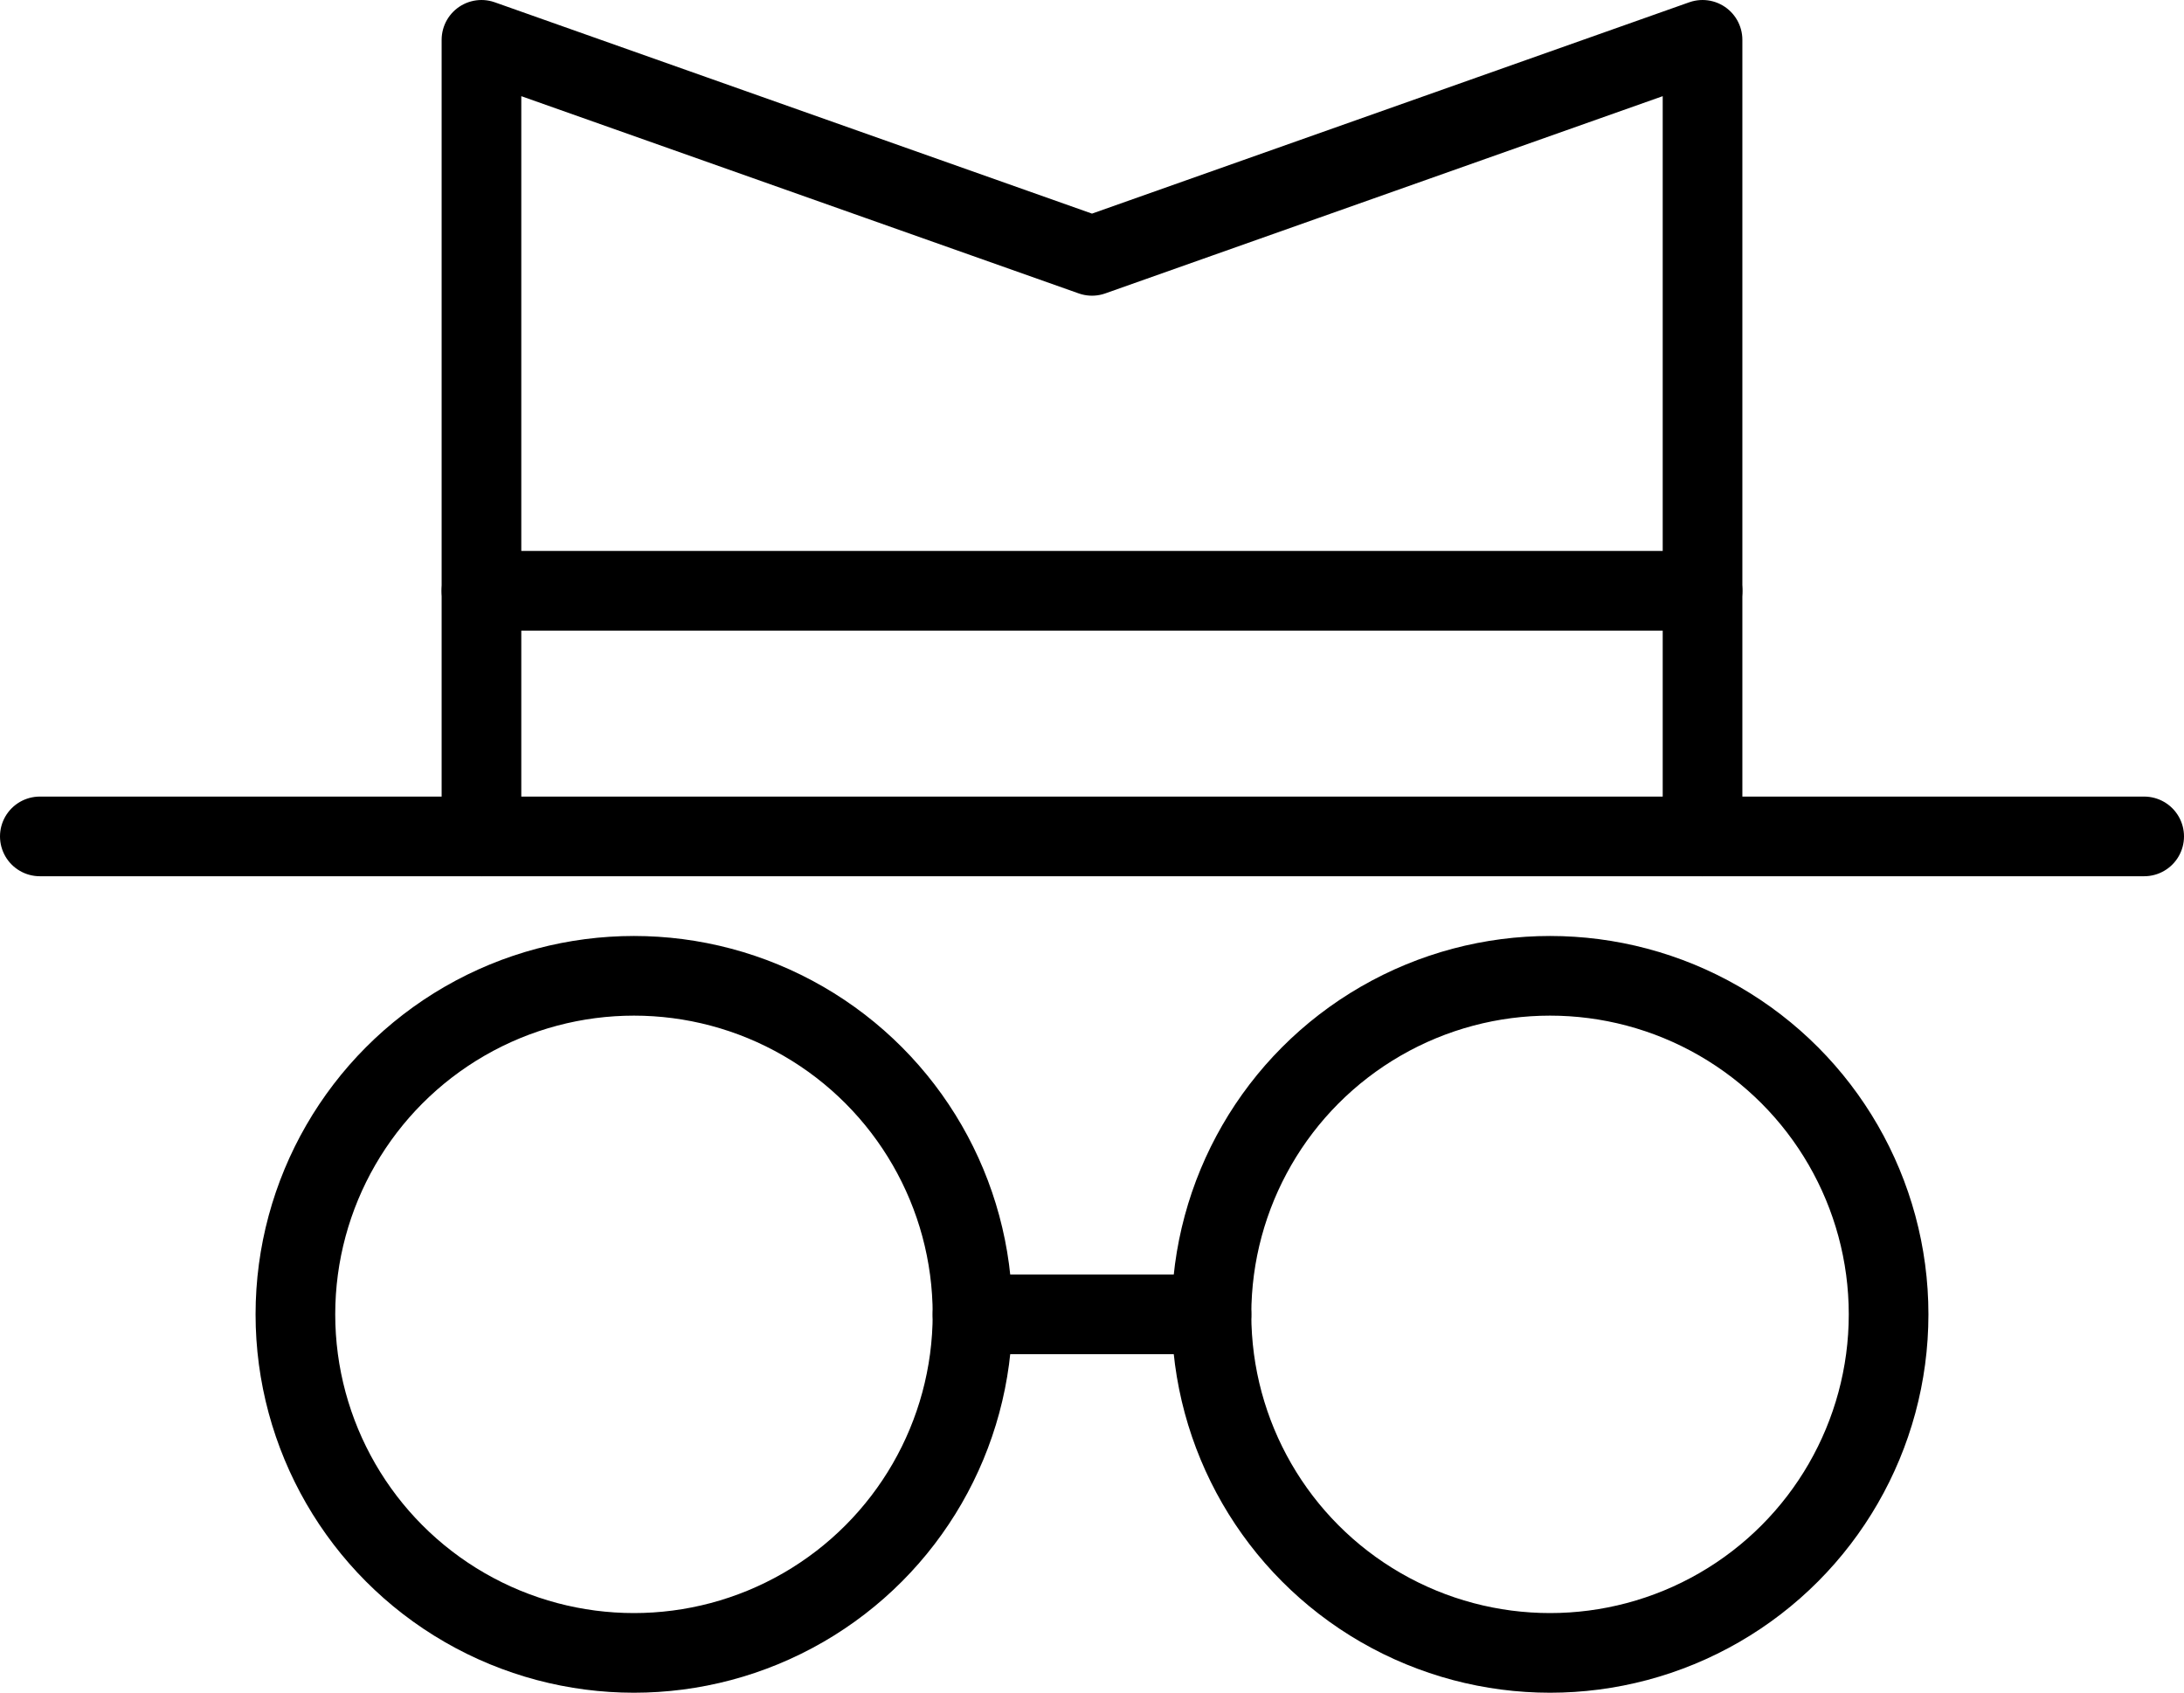 <?xml version="1.0" encoding="utf-8"?>
<!-- Generator: Adobe Illustrator 16.0.2, SVG Export Plug-In . SVG Version: 6.00 Build 0)  -->
<!DOCTYPE svg PUBLIC "-//W3C//DTD SVG 1.1//EN" "http://www.w3.org/Graphics/SVG/1.1/DTD/svg11.dtd">
<svg version="1.1" xmlns="http://www.w3.org/2000/svg" xmlns:xlink="http://www.w3.org/1999/xlink" x="0px" y="0px" width="82.25px"
	 height="63.75px" viewBox="77.9 -0.45 82.25 63.75" enable-background="new 77.9 -0.45 82.25 63.75" xml:space="preserve">
<g id="fond">
	<rect x="-48.933" y="-74.267" fill="#FFFFFF" width="488" height="311.333"/>
</g>
<g id="Layer_1">
	<g>
		<g>
			
				<circle fill="none" stroke="#000000" stroke-width="3" stroke-linecap="round" stroke-linejoin="round" stroke-miterlimit="10" cx="101.775" cy="49.05" r="12.75"/>
			
				<circle fill="none" stroke="#000000" stroke-width="3" stroke-linecap="round" stroke-linejoin="round" stroke-miterlimit="10" cx="136.275" cy="49.05" r="12.75"/>
			
				<line fill="none" stroke="#000000" stroke-width="3" stroke-linecap="round" stroke-linejoin="round" stroke-miterlimit="10" x1="114.525" y1="49.05" x2="123.525" y2="49.05"/>
		</g>
		
			<line fill="none" stroke="#000000" stroke-width="3" stroke-linecap="round" stroke-linejoin="round" stroke-miterlimit="10" x1="79.4" y1="31.05" x2="158.65" y2="31.05"/>
		
			<polyline fill="none" stroke="#000000" stroke-width="3" stroke-linecap="round" stroke-linejoin="round" stroke-miterlimit="10" points="
			96.032,31.05 96.032,1.05 119.025,9.186 142.018,1.05 142.018,31.05 		"/>
		
			<line fill="none" stroke="#000000" stroke-width="3" stroke-linecap="round" stroke-linejoin="round" stroke-miterlimit="10" x1="96.033" y1="21.8" x2="142.018" y2="21.8"/>
	</g>
</g>
</svg>
